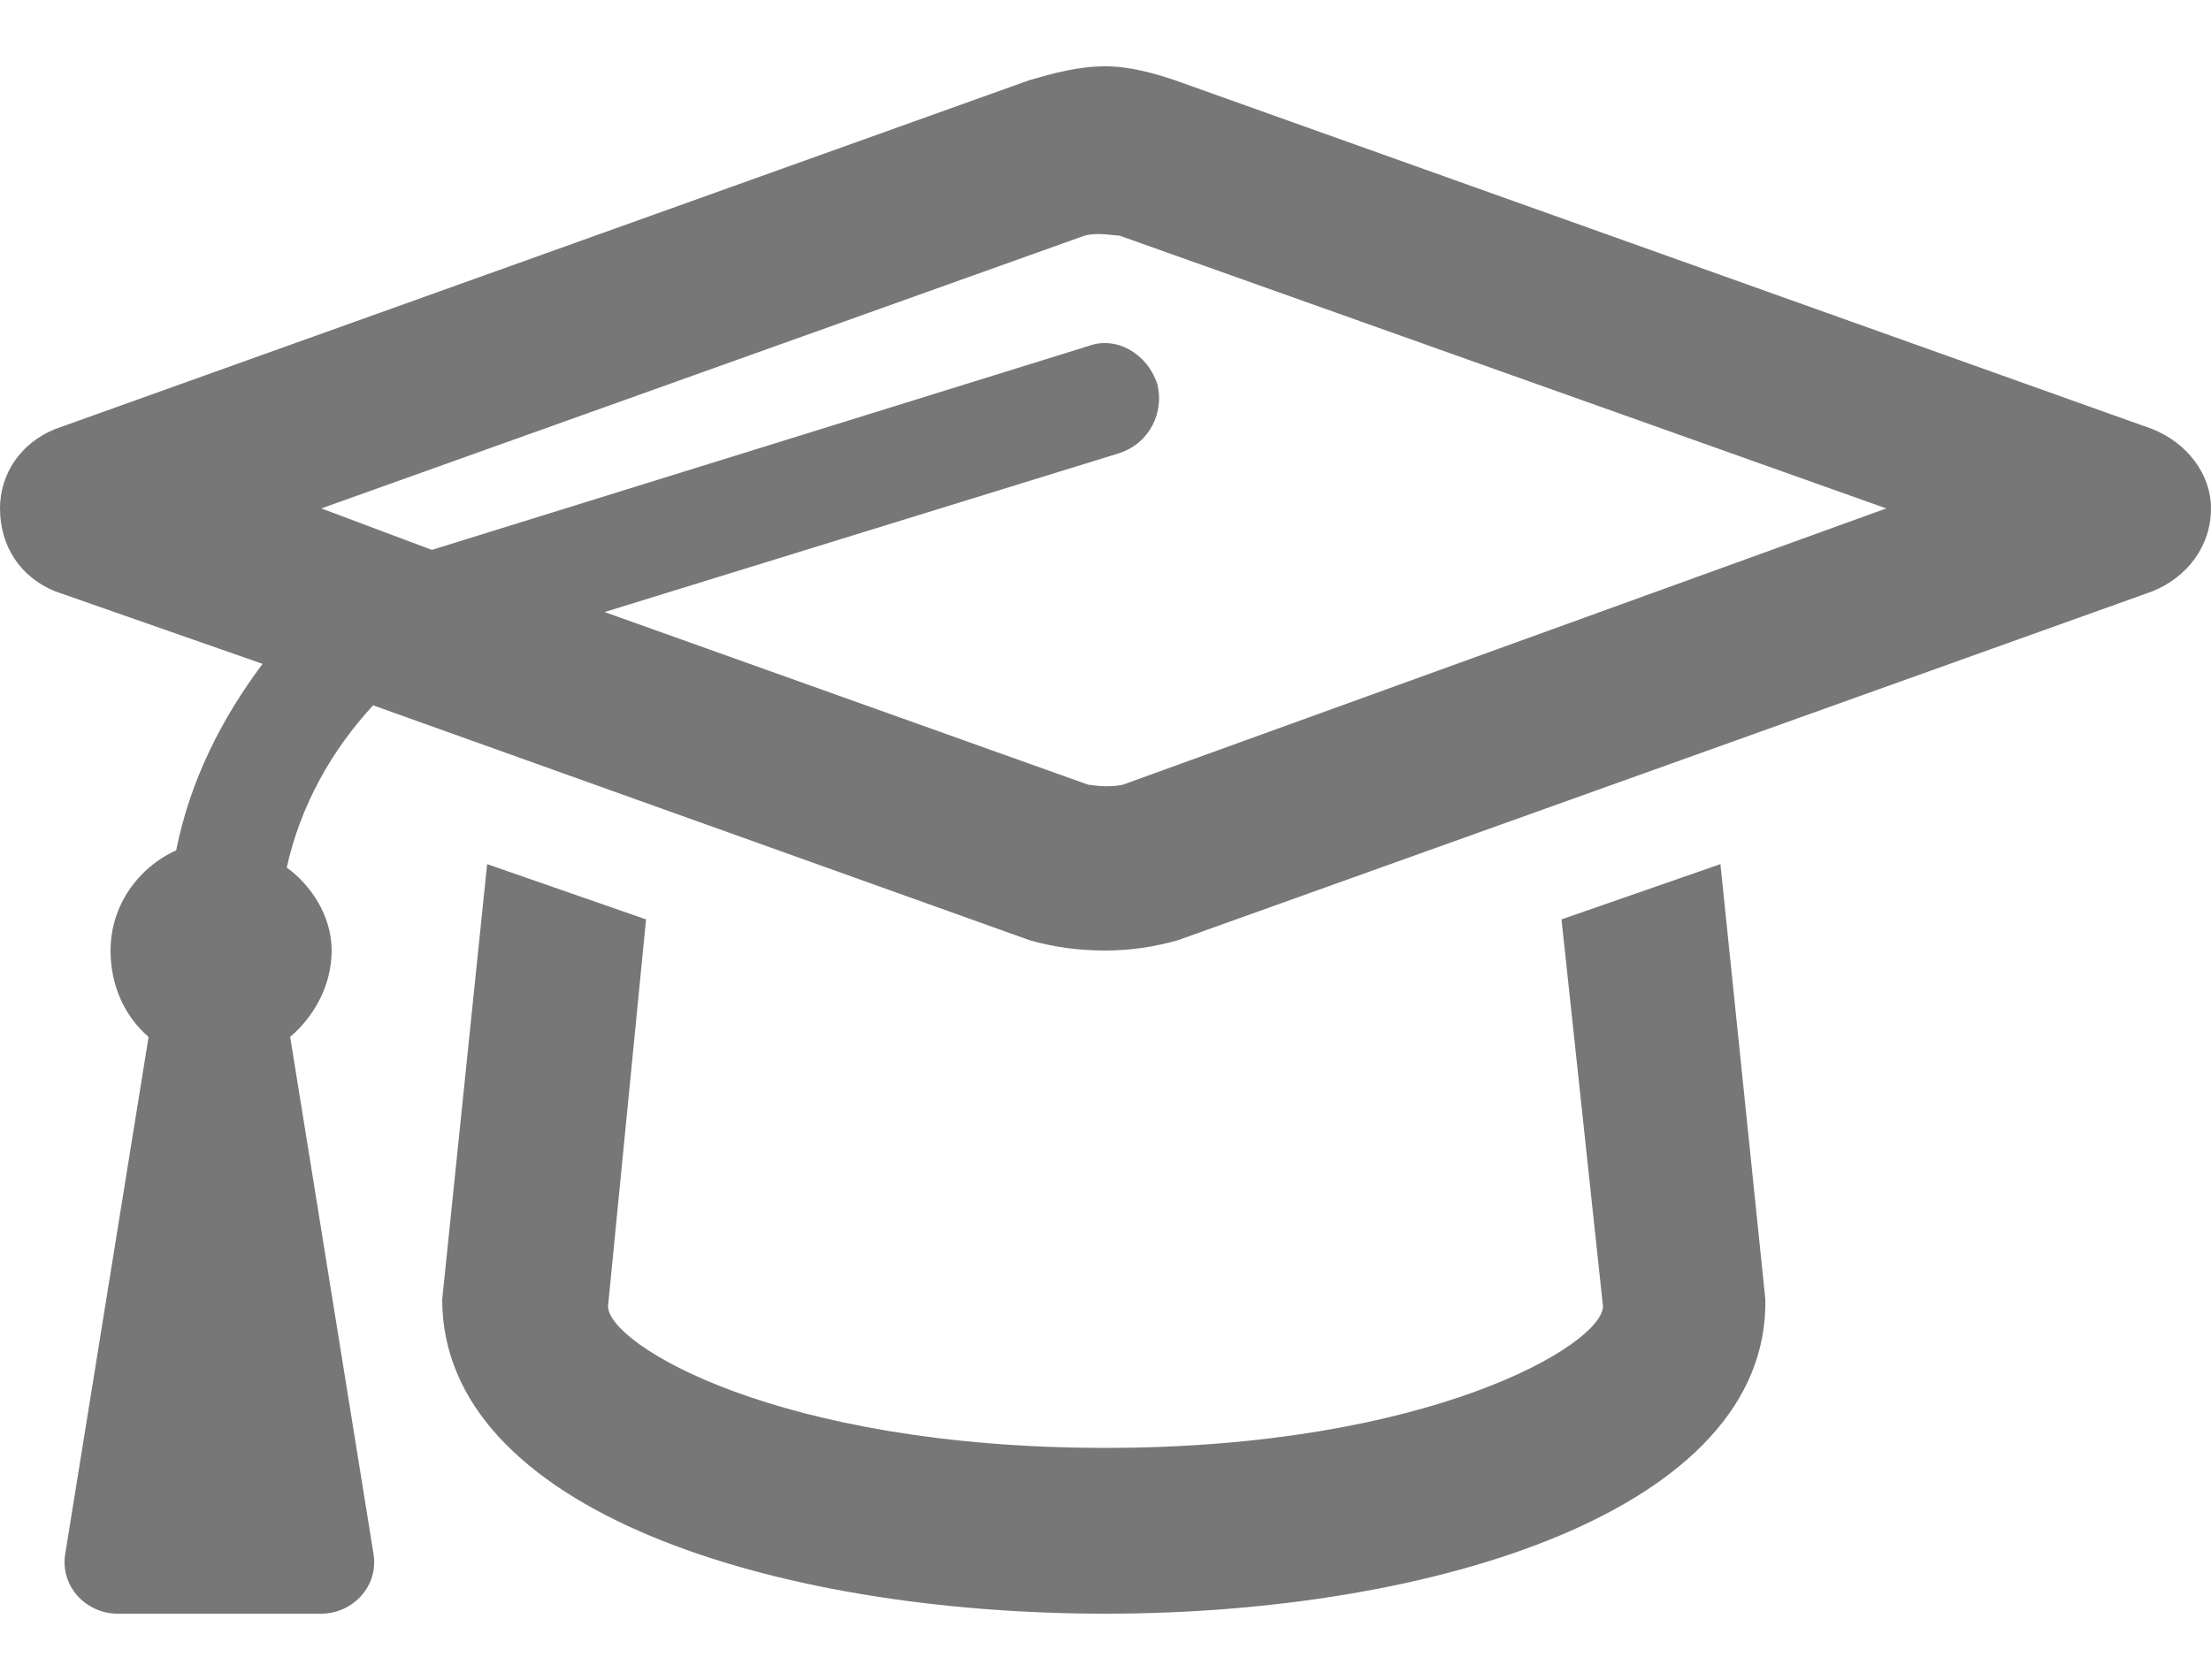 <svg width="25" height="19" viewBox="0 0 25 19" fill="none" xmlns="http://www.w3.org/2000/svg">
<path d="M24.336 4.852L13.281 0.906C13.047 0.828 12.773 0.75 12.5 0.75C12.188 0.75 11.914 0.828 11.641 0.906L0.625 4.852C0.234 5.008 0 5.359 0 5.75C0 6.18 0.234 6.531 0.625 6.688L2.969 7.508C2.5 8.133 2.148 8.836 1.992 9.617C1.562 9.812 1.25 10.242 1.25 10.75C1.25 11.141 1.406 11.492 1.68 11.727L0.742 17.547C0.664 17.938 0.977 18.25 1.328 18.25H3.633C3.984 18.25 4.297 17.938 4.219 17.547L3.281 11.727C3.555 11.492 3.75 11.141 3.75 10.75C3.75 10.359 3.516 10.008 3.242 9.812C3.398 9.109 3.75 8.484 4.219 7.977L11.641 10.633C11.914 10.711 12.188 10.75 12.5 10.75C12.773 10.75 13.047 10.711 13.32 10.633L24.336 6.688C24.727 6.531 25 6.18 25 5.75C25 5.359 24.727 5.008 24.336 4.852ZM12.695 8.875C12.5 8.914 12.344 8.875 12.305 8.875L6.836 6.922L12.656 5.125C13.008 5.008 13.164 4.656 13.086 4.344C12.969 3.992 12.617 3.797 12.305 3.914L4.883 6.219L3.633 5.75L12.266 2.664C12.422 2.625 12.578 2.664 12.656 2.664L21.328 5.75L12.695 8.875ZM17.656 10.398L18.125 14.773C18.125 15.203 16.172 16.375 12.5 16.375C8.789 16.375 6.875 15.203 6.875 14.773L7.305 10.398L5.508 9.773L5 14.695C5 17.078 8.75 18.25 12.5 18.25C16.211 18.25 20 17.078 19.961 14.695L19.453 9.773L17.656 10.398Z" fill="#777777"/>
</svg>
